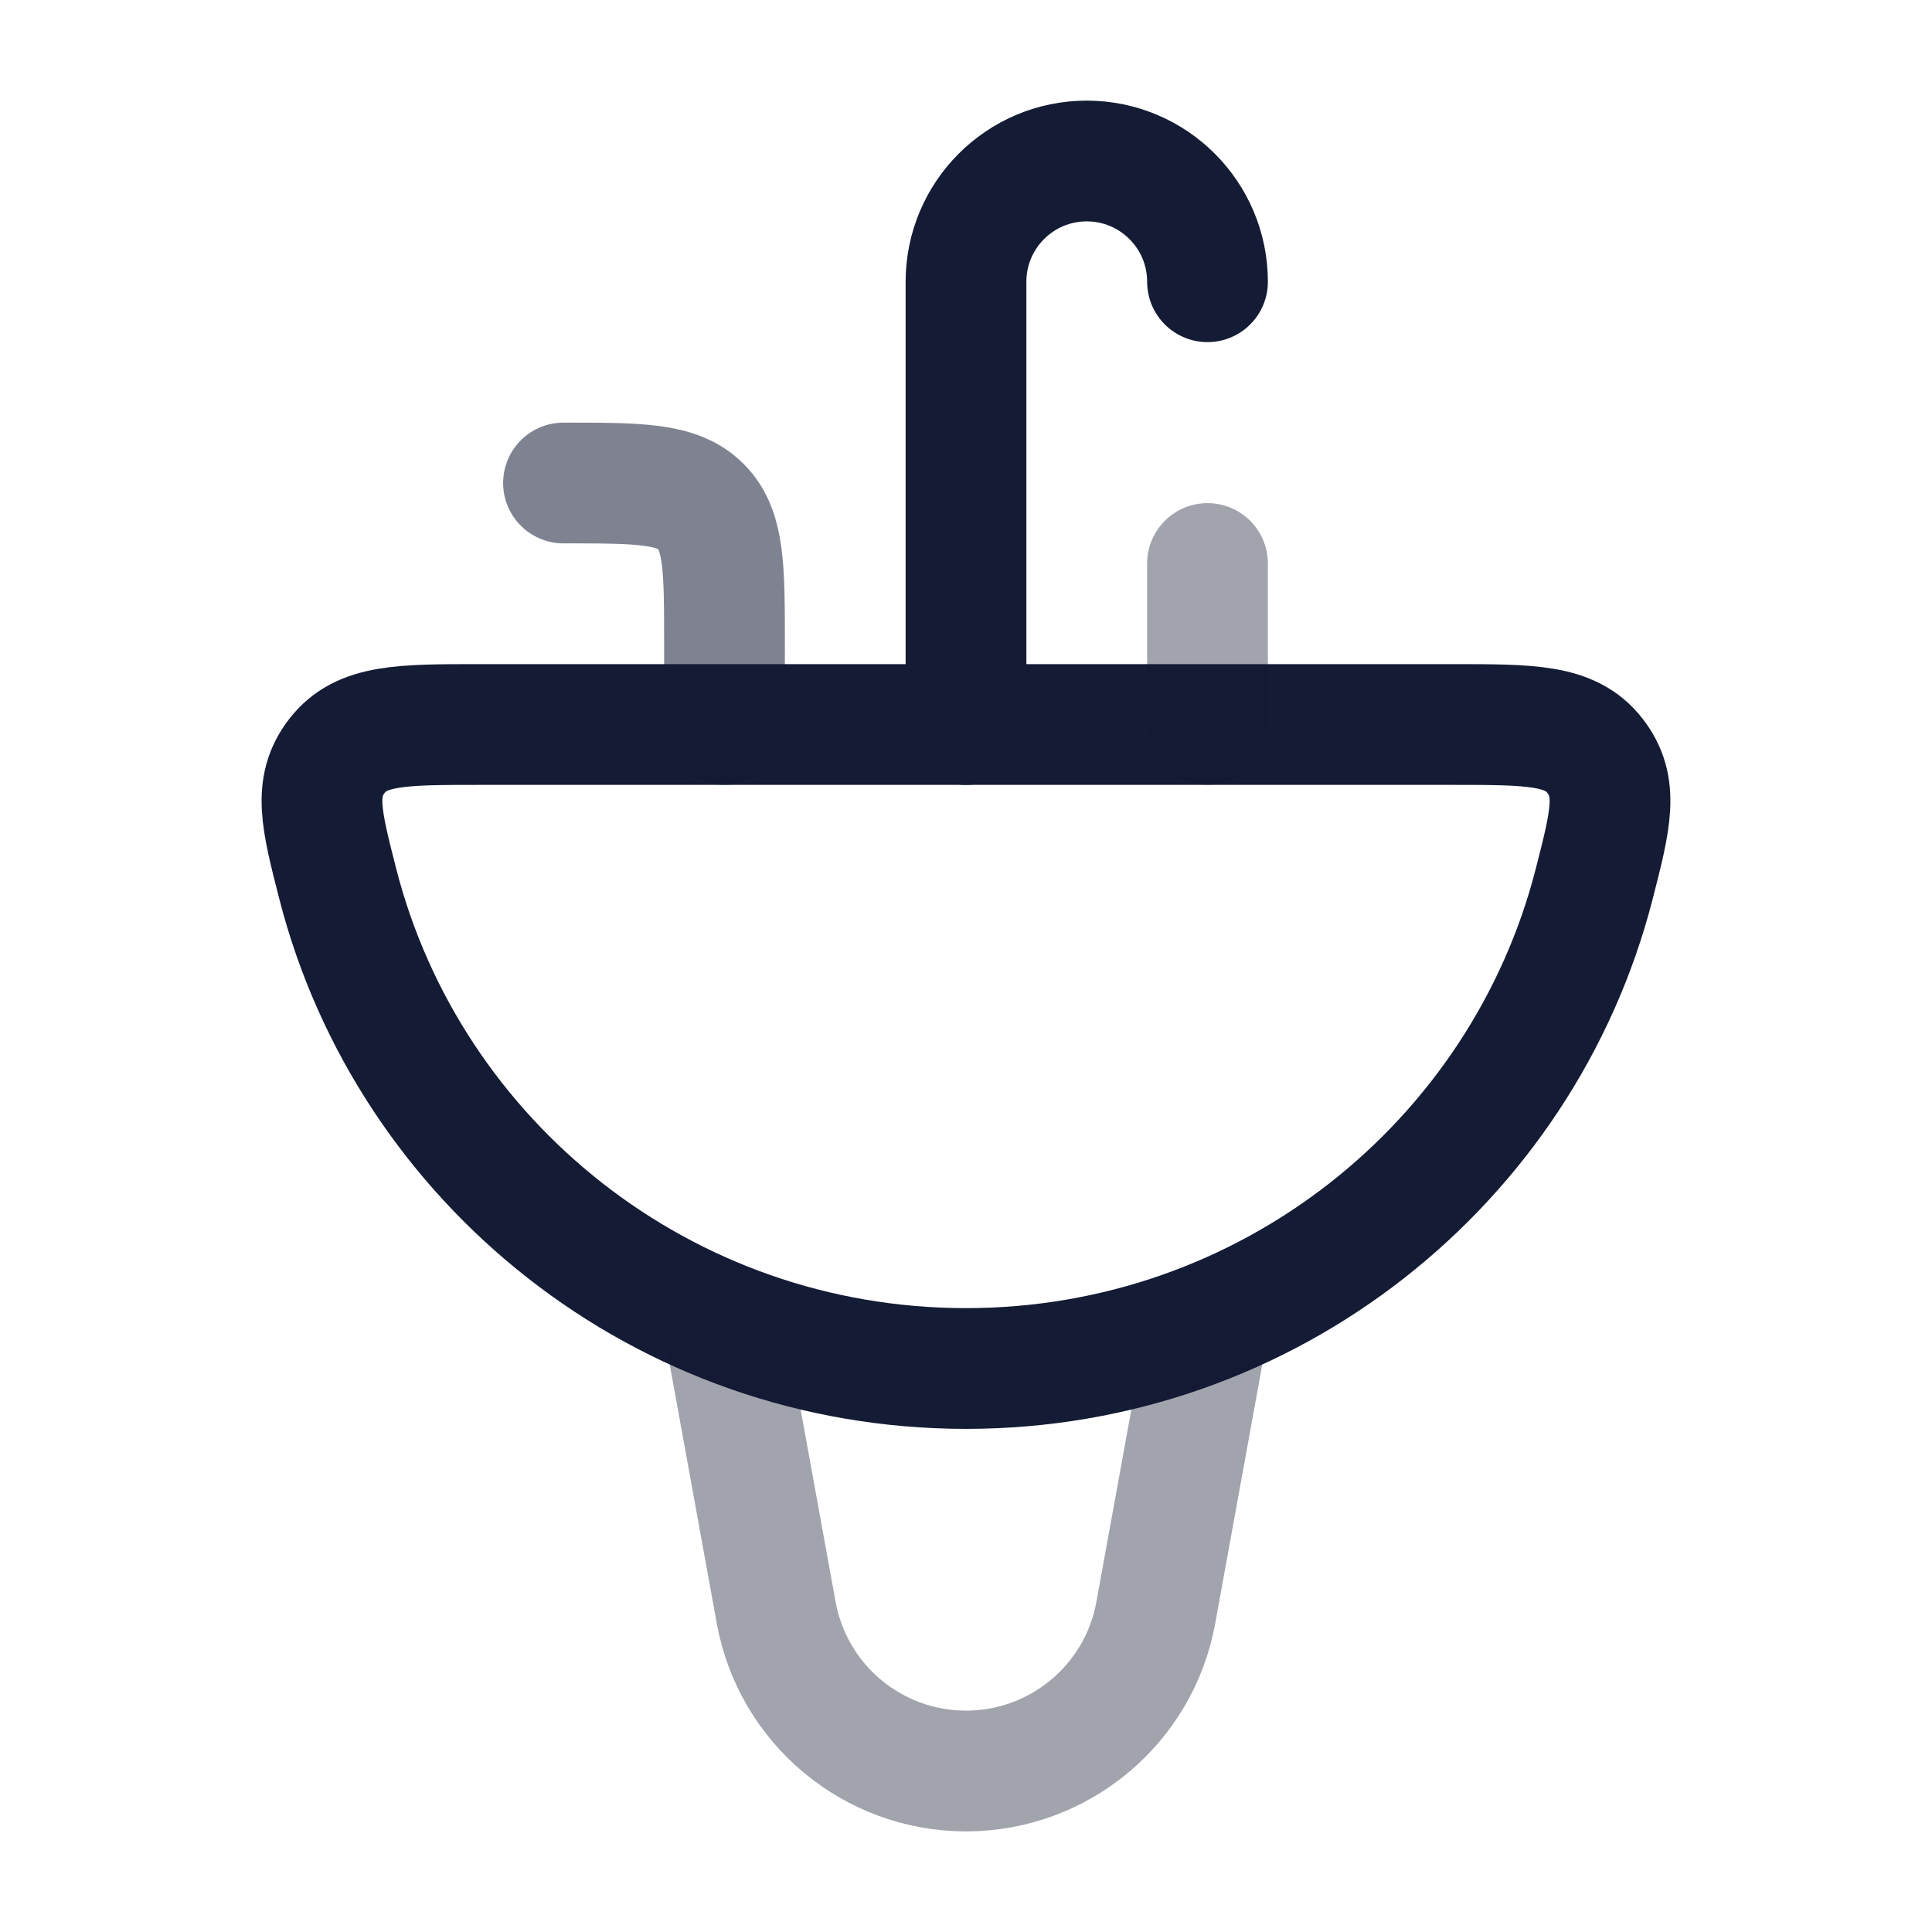 <svg width="24" height="24" viewBox="0 0 24 24" fill="none" xmlns="http://www.w3.org/2000/svg">
<path d="M12 17C15.759 17 18.917 14.441 19.804 10.98C20.01 10.175 20.113 9.773 19.811 9.386C19.509 9 19.019 9 18.039 9H5.961C4.981 9 4.492 9 4.189 9.386C3.887 9.773 3.99 10.175 4.196 10.98C5.083 14.441 8.241 17 12 17Z" stroke="#141B34" stroke-width="1.5"/>
<path d="M12 9V3.5C12 2.672 12.672 2 13.5 2C14.328 2 15 2.672 15 3.5" stroke="#141B34" stroke-width="1.5" stroke-linecap="round" stroke-linejoin="round"/>
<path opacity="0.54" d="M9 9V8C9 7.057 9 6.586 8.707 6.293C8.414 6 7.943 6 7 6" stroke="#141B34" stroke-width="1.5" stroke-linecap="round" stroke-linejoin="round"/>
<path opacity="0.4" d="M15 7V9" stroke="#141B34" stroke-width="1.5" stroke-linecap="round" stroke-linejoin="round"/>
<path opacity="0.4" d="M9 16.5L9.642 20.032C9.849 21.172 10.842 22 12 22C13.158 22 14.151 21.172 14.358 20.032L15 16.5" stroke="#141B34" stroke-width="1.5" stroke-linecap="round" stroke-linejoin="round"/>
</svg>
